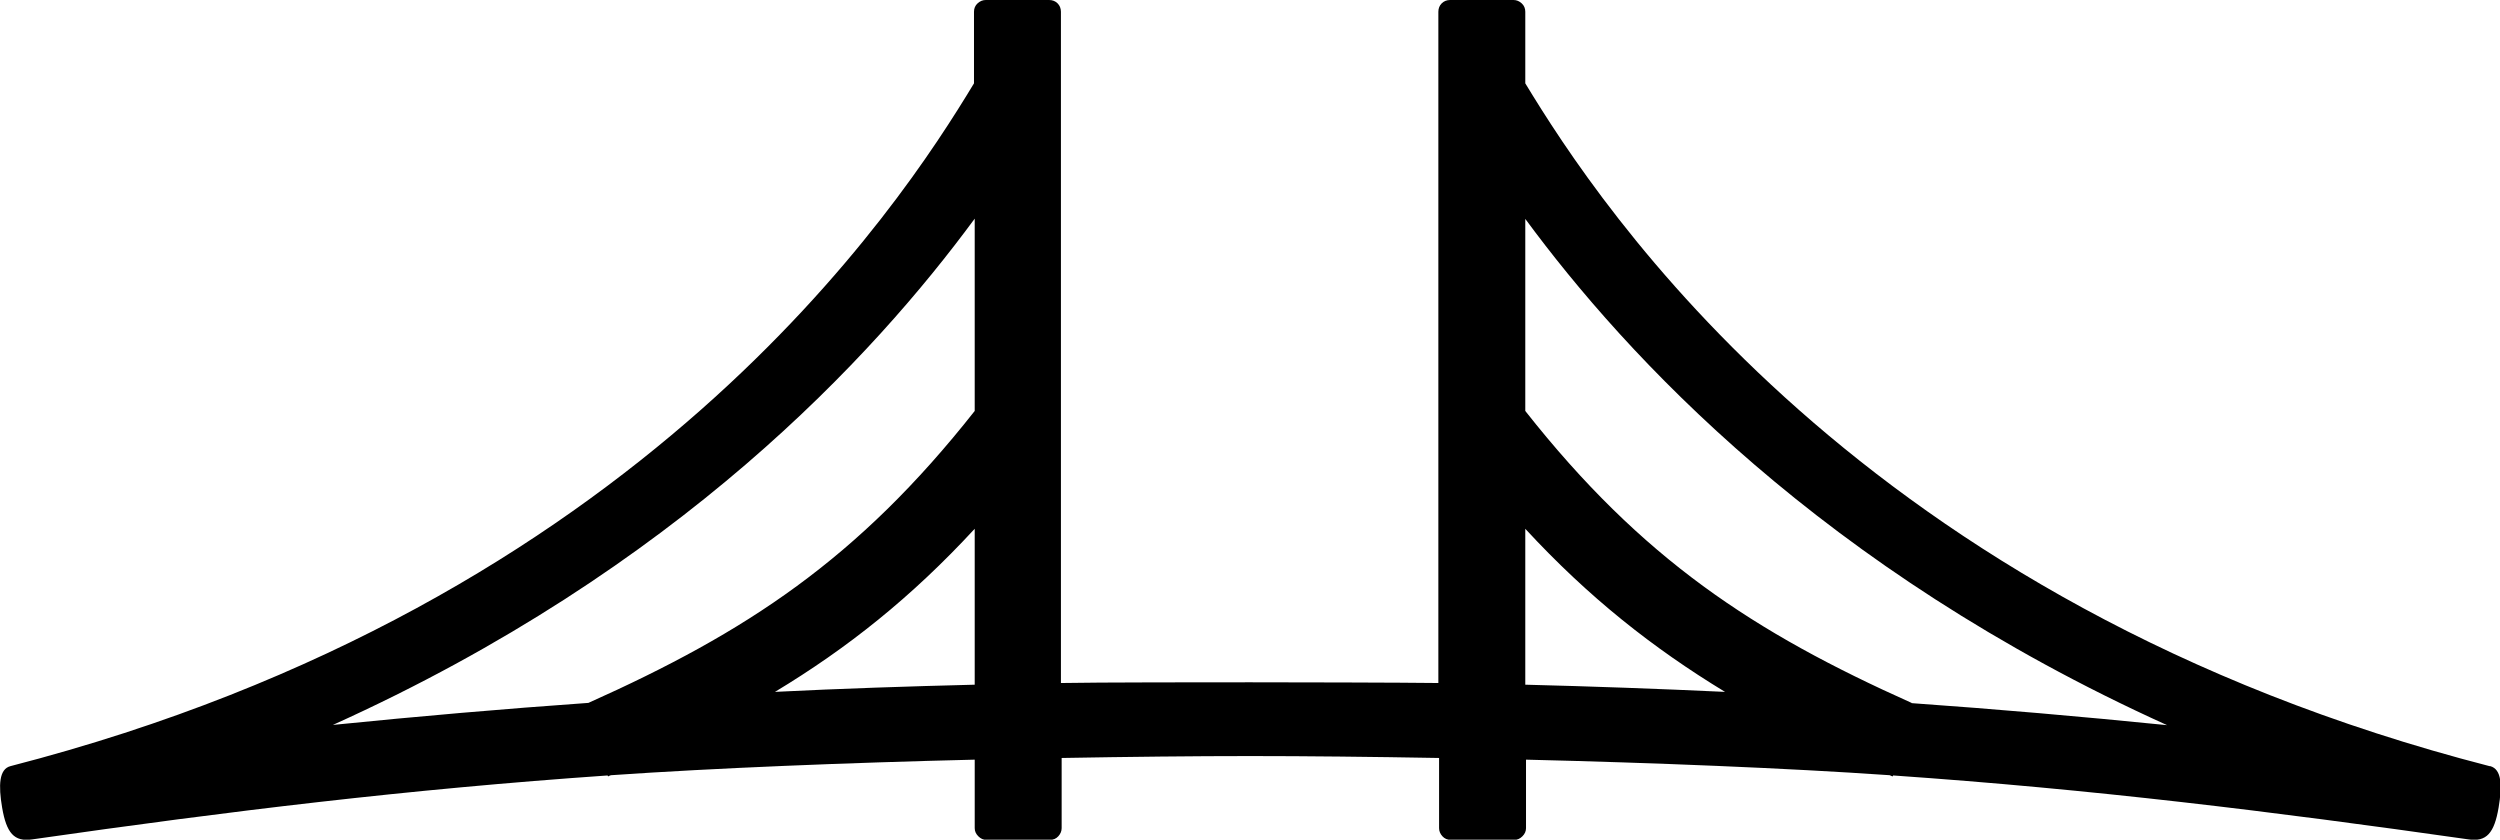 <?xml version="1.0" encoding="UTF-8"?>
<svg id="Layer_2" data-name="Layer 2" xmlns="http://www.w3.org/2000/svg" viewBox="0 0 104.39 35.06">
  <g id="Layer_2-2" data-name="Layer 2">
    <path class="cls-1" d="m103.95,31.99c-26.32-6.78-37.14-23.37-40.26-28.51V.49c0-.14-.05-.26-.15-.35-.1-.09-.21-.14-.34-.14h-2.65c-.14,0-.26.05-.35.14s-.14.21-.14.35v28.03c-1.47-.02-6.29-.03-7.82-.03h0s-.04,0-.06,0h-.06c-1.53,0-6.35,0-7.82.03V.49c0-.14-.05-.26-.14-.35s-.21-.14-.35-.14h-2.65c-.13,0-.24.05-.34.14-.1.09-.15.21-.15.35v2.99C37.57,8.62,26.76,25.2.44,31.99c-.48.12-.51.8-.35,1.74.18,1.05.5,1.43,1.25,1.32,8.3-1.19,15.69-2.09,24.03-2.67,0,.01.02.03.02.04.04-.02.08-.04.12-.05,4.34-.3,9.84-.52,15.19-.65v2.86c0,.13.05.24.15.34.1.1.21.15.34.15h2.65c.14,0,.26-.05.35-.15.09-.1.14-.21.14-.34v-2.93c2.83-.05,5.52-.08,7.88-.08,2.35,0,5.05.03,7.88.08v2.93c0,.13.05.24.14.34.09.1.21.15.35.15h2.65c.13,0,.24-.05.34-.15.1-.1.15-.21.15-.34v-2.86c5.35.13,10.85.35,15.19.65.04.02.08.04.12.05,0-.01.02-.03.02-.04,8.34.58,15.74,1.49,24.03,2.67.75.11,1.07-.27,1.25-1.32.16-.94.13-1.61-.35-1.74Zm-63.25-3.4c-2.78.07-5.56.16-8.34.3,3.02-1.82,5.7-3.95,8.34-6.81v6.51Zm0-11.43c-4.88,6.19-9.54,9.24-16.13,12.19-3.55.25-7.1.56-10.67.92,14.42-6.51,22.6-15.43,26.8-21.14v8.02Zm22.99,11.43v-6.51c2.64,2.86,5.33,4.98,8.34,6.81-2.78-.13-5.57-.23-8.34-.3Zm16.13.76c-6.59-2.95-11.25-6-16.13-12.19v-8.02c4.2,5.7,12.39,14.62,26.8,21.14-3.57-.36-7.13-.67-10.67-.92Z"/>
  </g>
</svg>